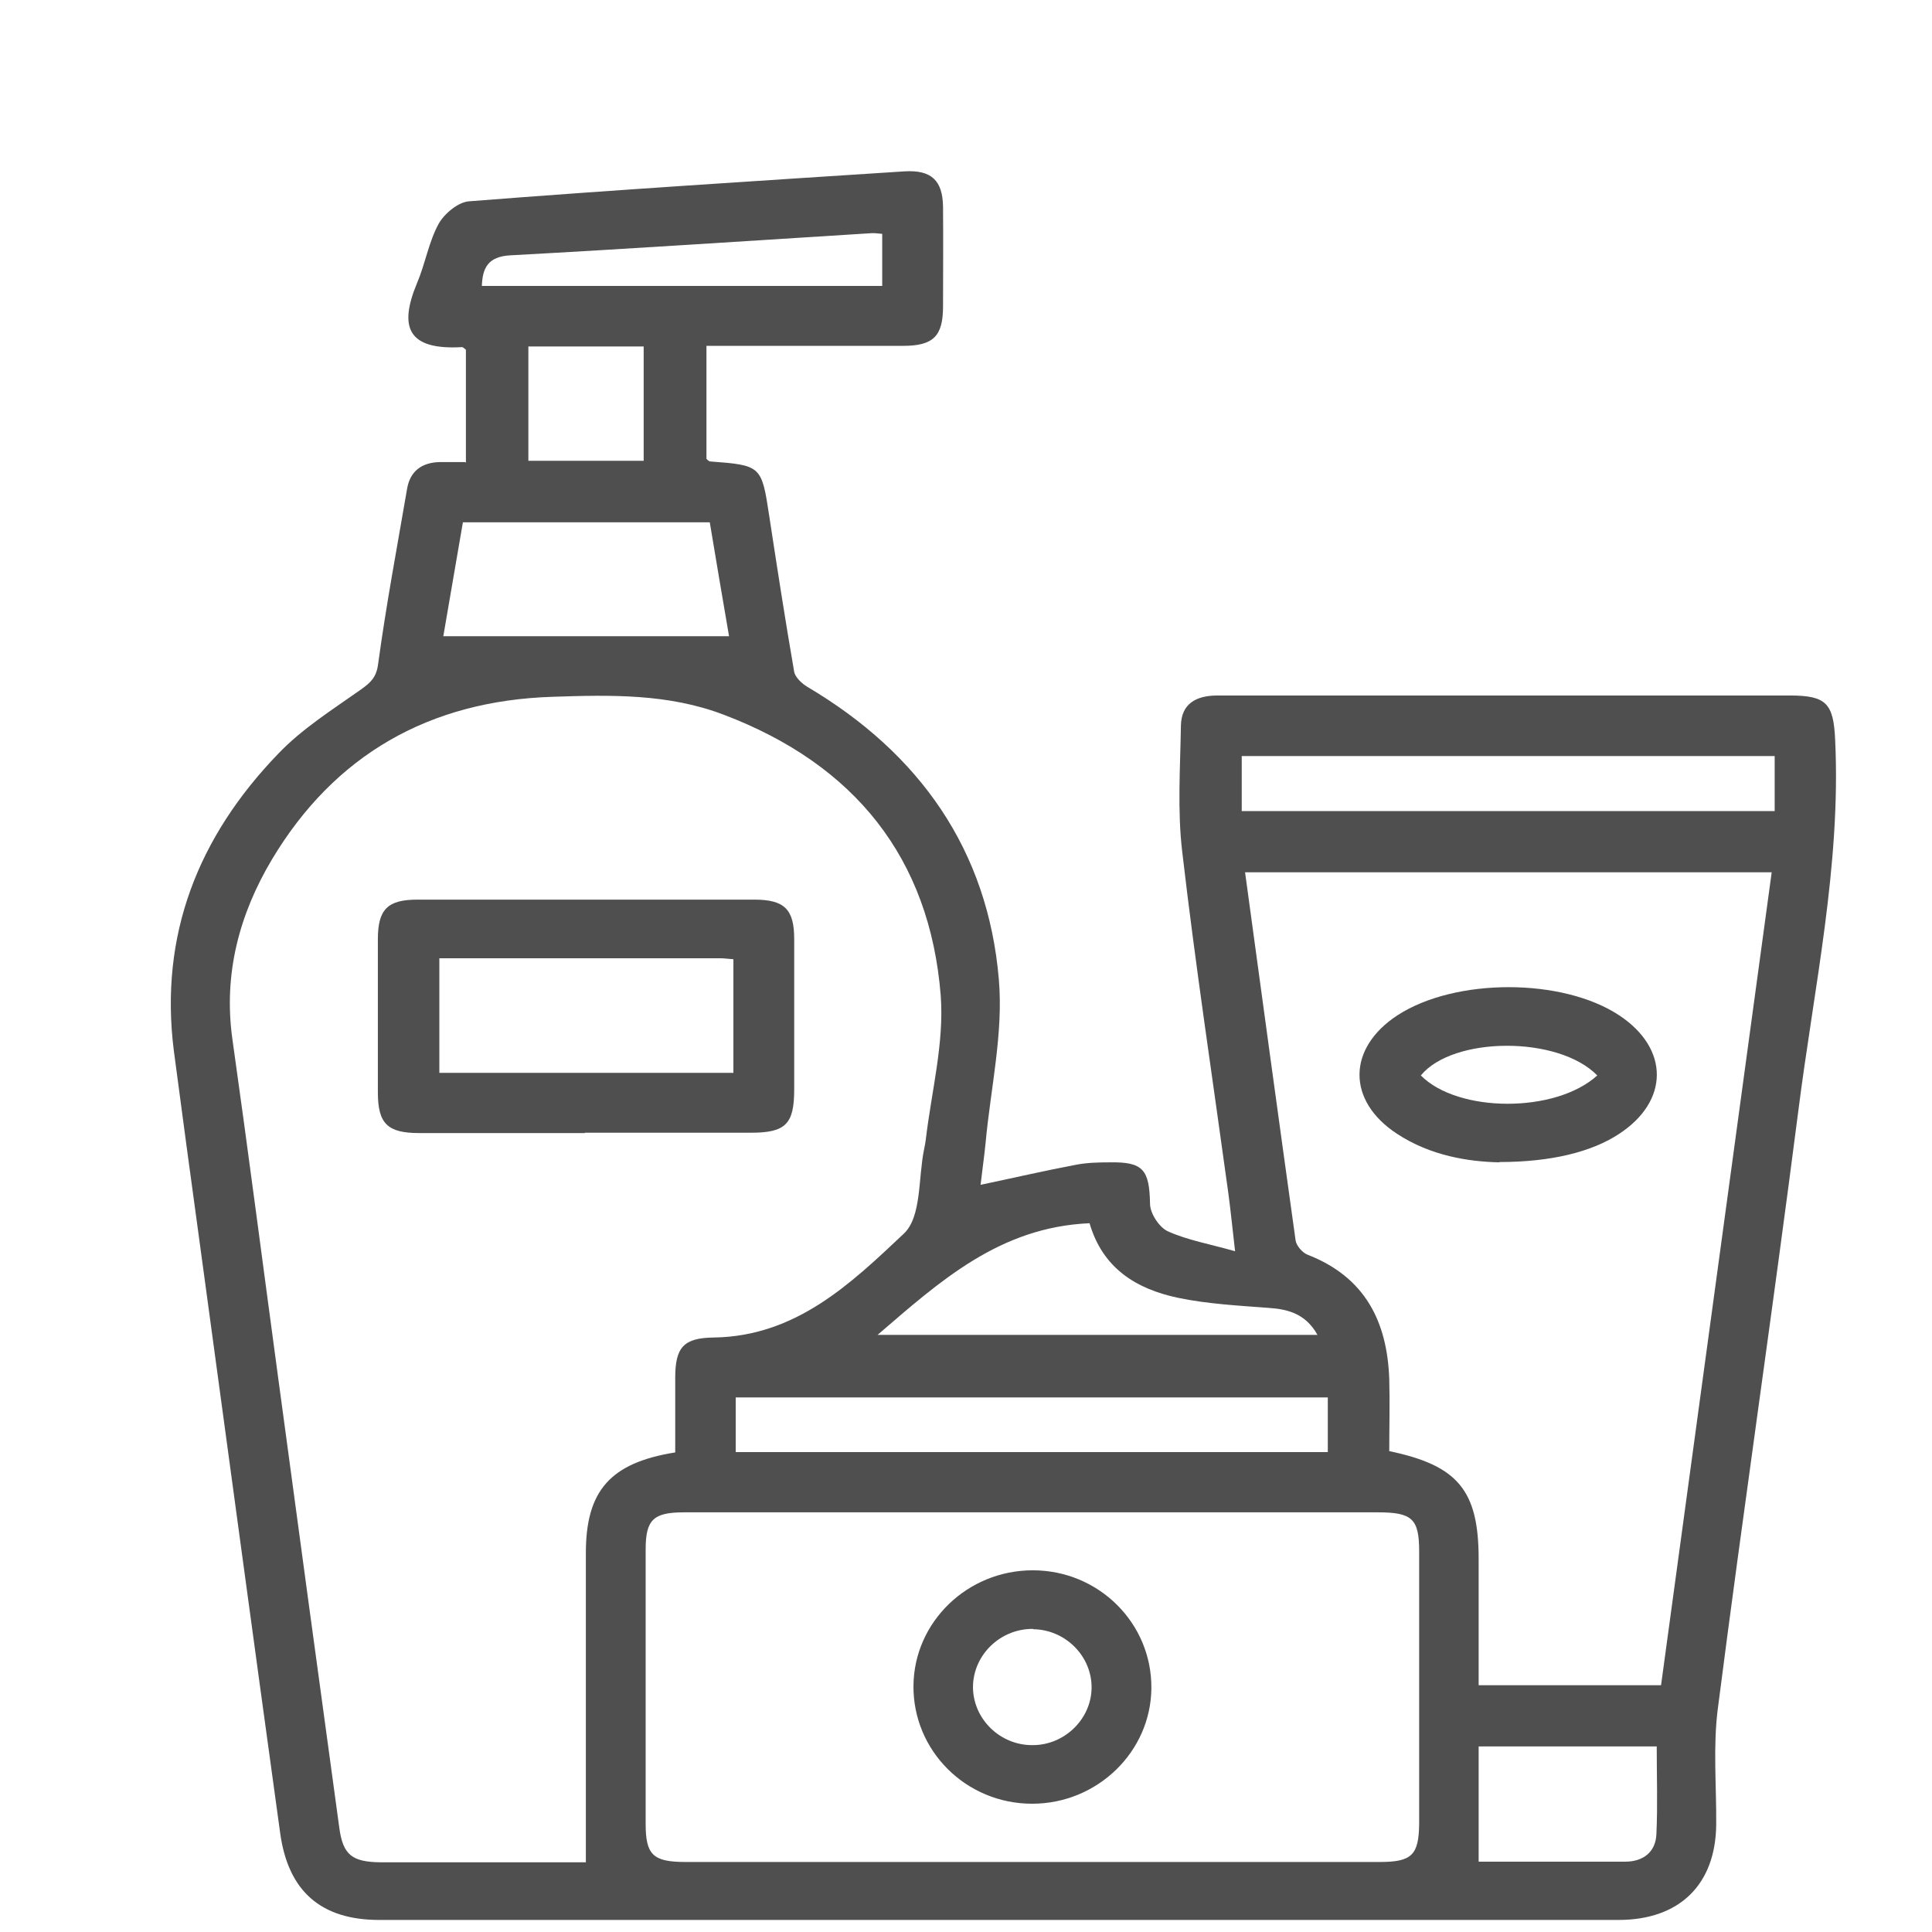 <svg width="79" height="79" viewBox="0 0 79 79" fill="none" xmlns="http://www.w3.org/2000/svg">
<g clip-path="url(#clip0_1055_727)">
<path d="M19.051 18.921V14.302C18.983 14.248 18.928 14.182 18.874 14.195C16.687 14.315 16.293 13.396 17.054 11.573C17.393 10.774 17.529 9.895 17.937 9.15C18.168 8.737 18.738 8.258 19.187 8.231C25.124 7.765 31.047 7.393 36.985 7.007C38.085 6.94 38.547 7.379 38.561 8.458C38.574 9.815 38.561 11.173 38.561 12.531C38.561 13.742 38.167 14.142 36.93 14.142C34.593 14.142 32.27 14.142 29.933 14.142C29.607 14.142 29.268 14.142 28.887 14.142V18.761C28.887 18.761 28.982 18.868 29.037 18.868C31.129 19.027 31.143 19.041 31.455 21.104C31.781 23.234 32.107 25.351 32.474 27.468C32.515 27.694 32.786 27.947 33.004 28.08C37.623 30.809 40.395 34.776 40.843 40.047C41.033 42.257 40.504 44.507 40.3 46.744C40.245 47.303 40.164 47.849 40.096 48.448C41.427 48.168 42.691 47.875 43.955 47.636C44.416 47.542 44.892 47.529 45.367 47.529C46.753 47.502 46.998 47.835 47.025 49.22C47.025 49.619 47.405 50.191 47.759 50.351C48.56 50.711 49.471 50.87 50.503 51.163C50.394 50.231 50.326 49.526 50.231 48.82C49.593 44.161 48.886 39.515 48.343 34.843C48.139 33.139 48.261 31.408 48.288 29.677C48.302 28.772 48.913 28.439 49.783 28.439C51.848 28.439 53.9 28.439 55.965 28.439C61.712 28.439 67.459 28.439 73.192 28.439C74.687 28.439 74.972 28.772 75.04 30.25C75.284 35.388 74.17 40.394 73.532 45.439C72.486 53.586 71.29 61.707 70.244 69.854C70.04 71.424 70.19 73.022 70.176 74.62C70.149 77.056 68.681 78.507 66.182 78.507C49.294 78.507 32.392 78.507 15.505 78.507C13.127 78.507 11.782 77.335 11.456 74.952C10.342 66.885 9.255 58.818 8.155 50.737C7.801 48.141 7.448 45.559 7.108 42.963C6.511 38.237 8.1 34.217 11.375 30.822C12.353 29.797 13.603 29.012 14.771 28.186C15.179 27.893 15.396 27.68 15.464 27.135C15.79 24.738 16.238 22.369 16.646 19.986C16.768 19.267 17.244 18.908 17.991 18.894C18.317 18.894 18.643 18.894 19.024 18.894L19.051 18.921ZM27.61 59.377C27.61 58.312 27.61 57.327 27.61 56.342C27.61 55.09 27.95 54.704 29.2 54.691C32.556 54.638 34.797 52.481 36.958 50.444C37.691 49.752 37.542 48.168 37.786 46.996C37.813 46.863 37.841 46.73 37.854 46.611C38.085 44.64 38.615 42.643 38.466 40.7C38.017 35.095 34.96 31.262 29.594 29.225C27.325 28.359 24.961 28.413 22.597 28.492C17.543 28.652 13.671 30.875 11.116 35.149C9.785 37.385 9.133 39.821 9.5 42.47C10.152 47.09 10.75 51.722 11.375 56.342C12.203 62.479 13.032 68.602 13.874 74.739C14.024 75.844 14.391 76.137 15.559 76.15C17.244 76.15 18.942 76.15 20.627 76.15C21.755 76.15 22.896 76.15 23.956 76.15C23.956 71.85 23.956 67.671 23.956 63.504C23.956 60.961 24.947 59.816 27.61 59.39V59.377ZM50.911 35.668C51.603 40.753 52.283 45.745 52.976 50.711C53.003 50.937 53.261 51.23 53.478 51.31C55.829 52.228 56.726 54.052 56.807 56.395C56.834 57.38 56.807 58.365 56.807 59.337C59.619 59.923 60.462 60.948 60.462 63.743C60.462 65.461 60.462 67.165 60.462 68.909H67.921C69.429 57.806 70.937 46.77 72.445 35.668H50.924H50.911ZM42.256 61.84C37.487 61.84 32.732 61.84 27.963 61.84C26.713 61.84 26.401 62.146 26.401 63.357C26.401 67.098 26.401 70.839 26.401 74.579C26.401 75.844 26.7 76.137 28.031 76.137C37.487 76.137 46.943 76.137 56.413 76.137C57.731 76.137 58.016 75.858 58.03 74.566C58.03 70.852 58.03 67.151 58.03 63.437C58.03 62.106 57.745 61.84 56.345 61.84C51.644 61.84 46.957 61.84 42.256 61.84ZM30.083 59.377H54.294V57.141H30.083V59.377ZM72.567 30.915H50.775V33.165H72.567V30.915ZM18.127 26.016H29.811C29.539 24.432 29.281 22.915 29.023 21.357H18.928C18.657 22.915 18.399 24.446 18.127 26.016ZM44.552 50.018C40.87 50.178 38.438 52.388 35.884 54.584H53.872C53.397 53.733 52.69 53.533 51.875 53.48C50.639 53.386 49.375 53.32 48.166 53.067C46.481 52.708 45.096 51.882 44.552 50.018ZM60.462 71.411V76.124C62.486 76.124 64.47 76.124 66.453 76.124C67.201 76.124 67.703 75.724 67.731 74.992C67.785 73.821 67.744 72.636 67.744 71.411H60.462ZM19.703 11.692H36.074V9.562C35.884 9.549 35.748 9.523 35.612 9.536C30.694 9.842 25.776 10.175 20.858 10.441C19.961 10.494 19.73 10.947 19.703 11.692ZM21.605 14.168V18.841H26.32V14.168H21.605Z" fill="#4F4F4F"/>
<path d="M23.929 46.331C21.66 46.331 19.405 46.331 17.136 46.331C15.845 46.331 15.451 45.945 15.451 44.667C15.451 42.577 15.451 40.501 15.451 38.41C15.451 37.186 15.845 36.786 17.068 36.786C21.66 36.786 26.253 36.786 30.845 36.786C32.081 36.786 32.475 37.186 32.475 38.397C32.475 40.447 32.475 42.497 32.475 44.547C32.475 45.972 32.122 46.318 30.695 46.318C28.426 46.318 26.171 46.318 23.902 46.318L23.929 46.331ZM17.965 39.183V43.869H29.989V39.223C29.771 39.209 29.608 39.183 29.445 39.183C25.641 39.183 21.837 39.183 17.965 39.183Z" fill="#4F4F4F"/>
<path d="M61.319 47.529C60.055 47.503 58.493 47.263 57.12 46.358C55.069 45.014 55.083 42.857 57.148 41.512C59.512 39.981 63.9 39.981 66.223 41.526C68.261 42.883 68.261 45.027 66.196 46.371C65.082 47.103 63.425 47.516 61.305 47.516L61.319 47.529ZM65.313 43.975C63.71 42.338 59.403 42.378 58.099 43.975C59.607 45.506 63.601 45.533 65.313 43.975Z" fill="#4F4F4F"/>
<path d="M37.352 68.922C37.38 66.313 39.567 64.21 42.23 64.21C44.934 64.21 47.108 66.38 47.08 69.042C47.053 71.638 44.866 73.755 42.203 73.755C39.499 73.755 37.325 71.585 37.352 68.922ZM42.244 66.606C40.912 66.593 39.798 67.658 39.785 68.976C39.785 70.28 40.885 71.372 42.23 71.359C43.521 71.359 44.608 70.307 44.635 69.042C44.662 67.737 43.575 66.633 42.244 66.619V66.606Z" fill="#4F4F4F"/>
</g>
<defs>
<clipPath id="clip0_1055_727">
<rect width="78" height="78" fill="white" transform="translate(0.5 0.5)"/>
</clipPath>
</defs>
</svg>
